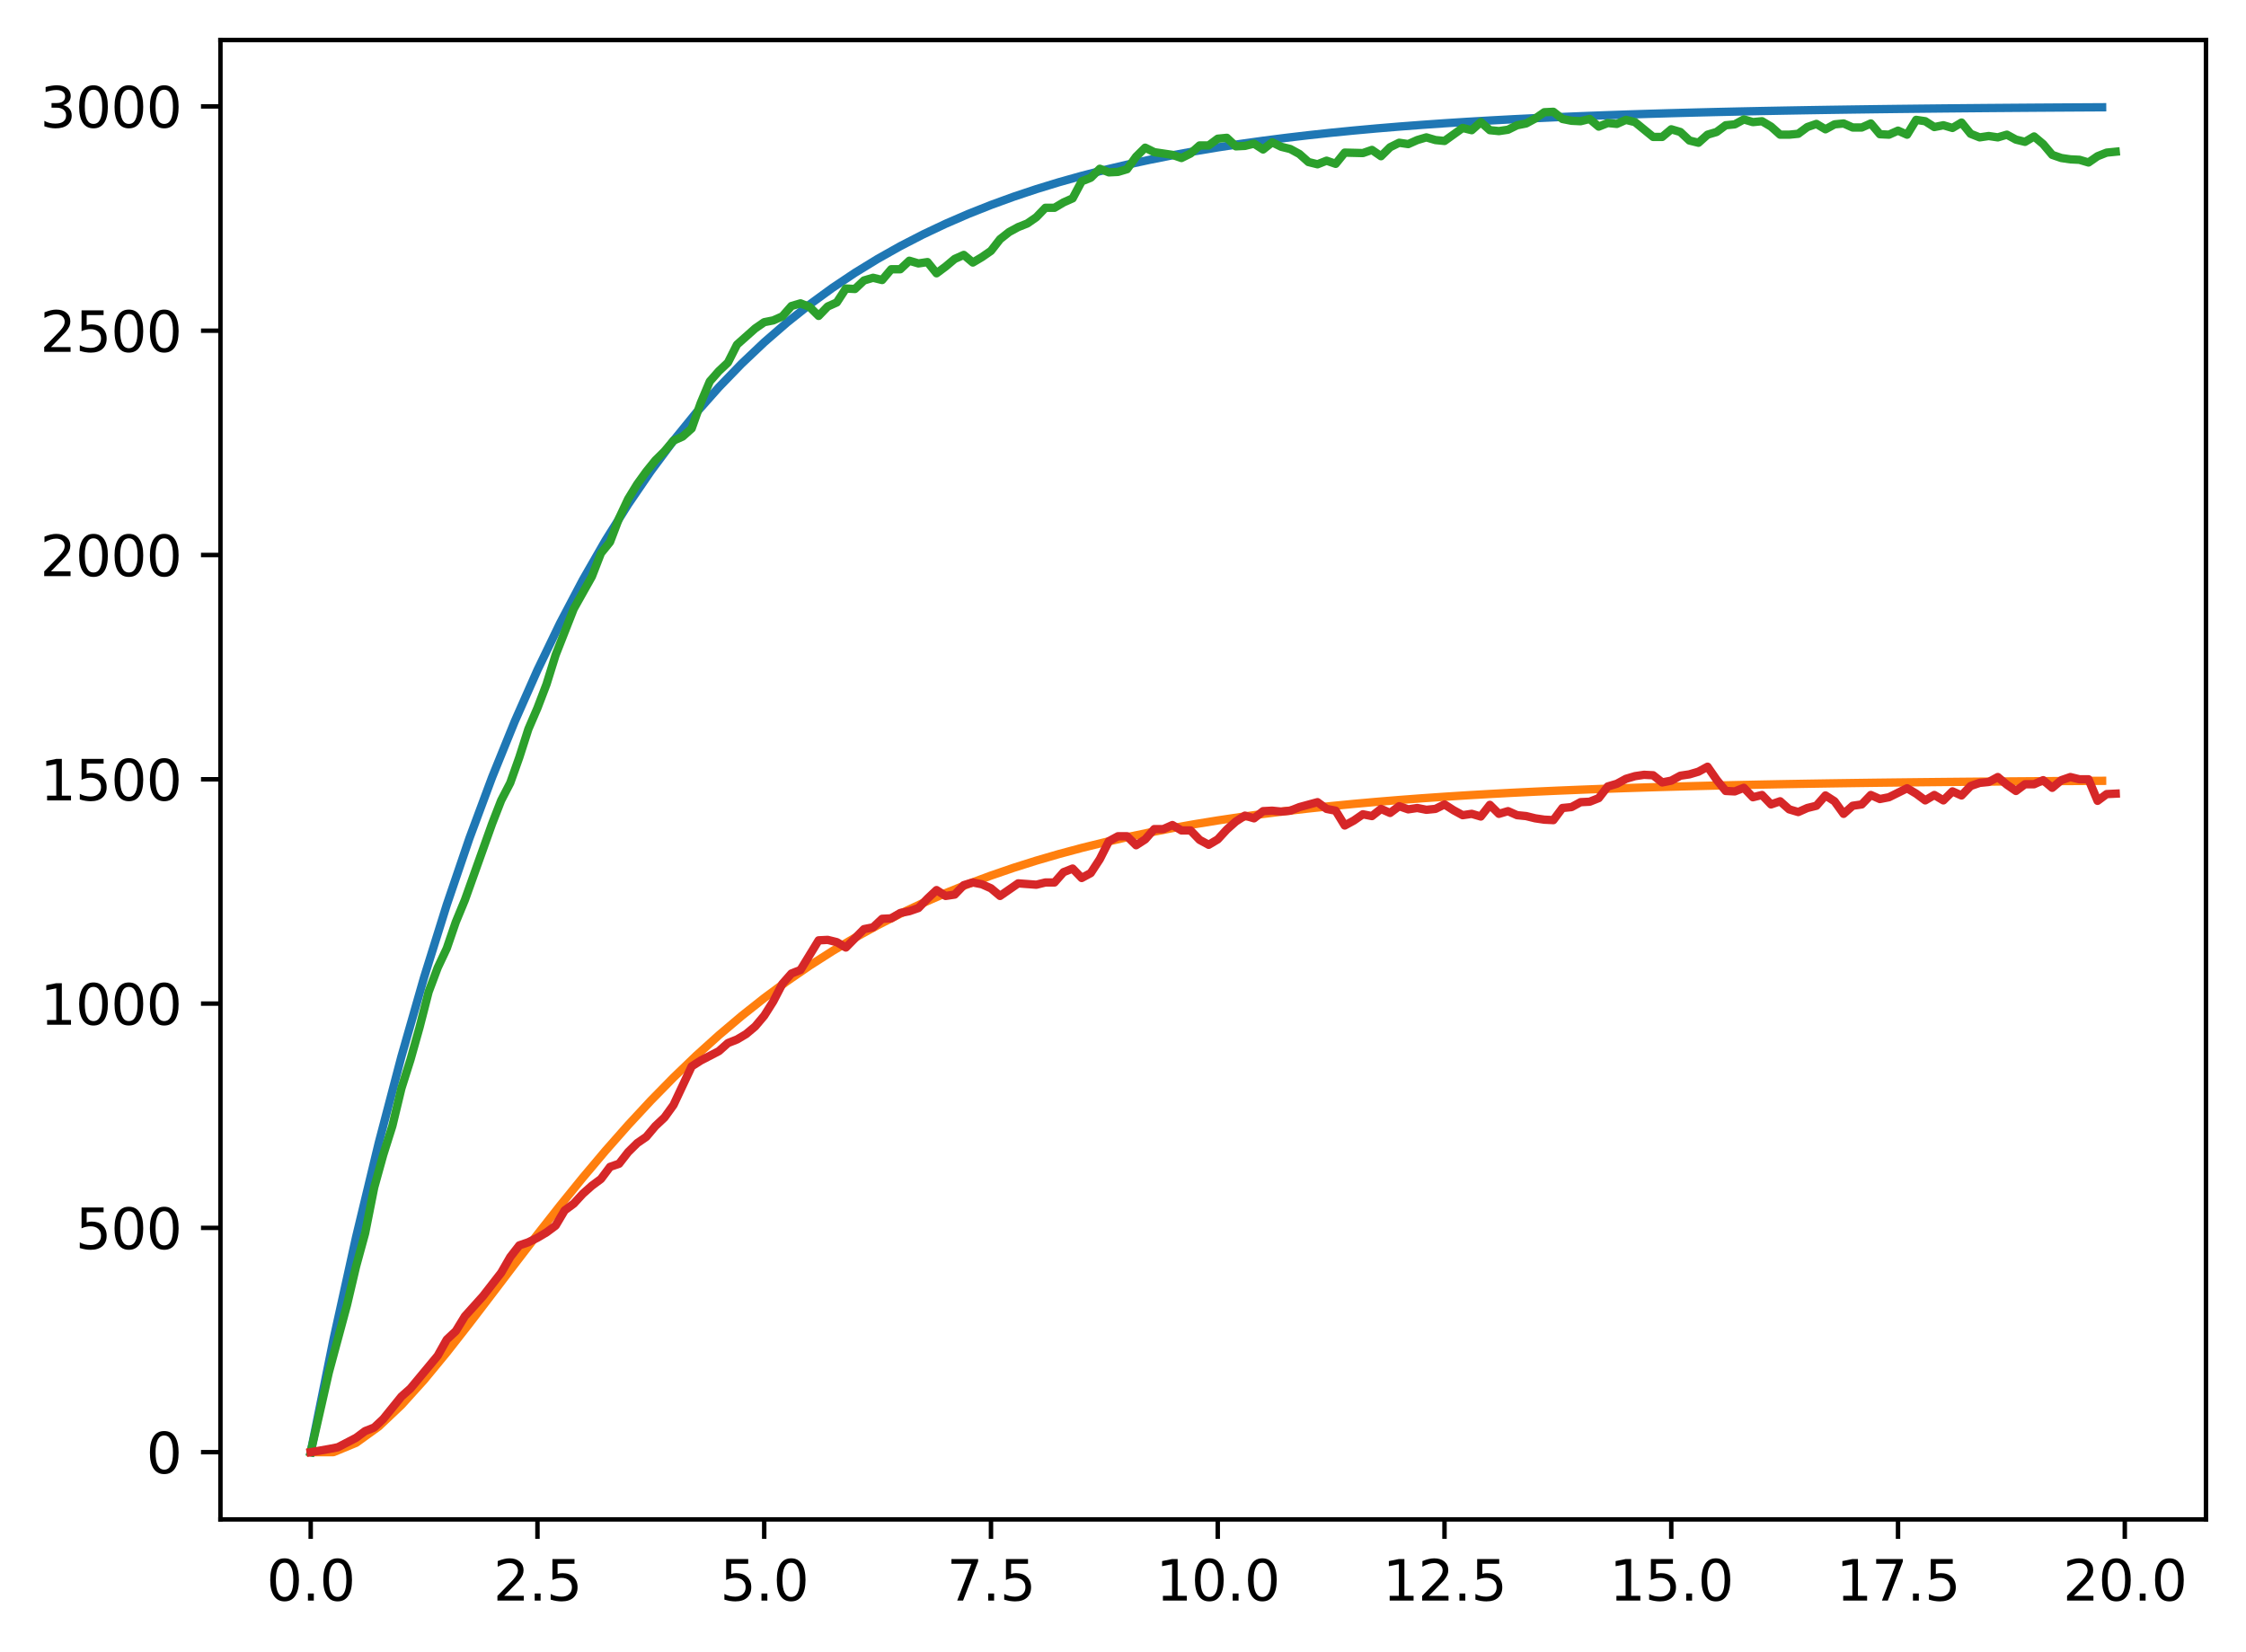 <?xml version="1.0" encoding="utf-8" standalone="no"?>
<!DOCTYPE svg PUBLIC "-//W3C//DTD SVG 1.1//EN"
  "http://www.w3.org/Graphics/SVG/1.1/DTD/svg11.dtd">
<svg xmlns:xlink="http://www.w3.org/1999/xlink" width="403.97pt" height="297.19pt" viewBox="0 0 403.97 297.19" xmlns="http://www.w3.org/2000/svg" version="1.1">
 <defs>
  <style type="text/css">*{stroke-linejoin: round; stroke-linecap: butt}</style>
 </defs>
 <g id="figure_1">
  <g id="patch_1">
   <path d="M 0 297.19 
L 403.97 297.19 
L 403.97 0 
L 0 0 
z
" style="fill: #ffffff"/>
  </g>
  <g id="axes_1">
   <g id="patch_2">
    <path d="M 39.65 273.312 
L 396.77 273.312 
L 396.77 7.2 
L 39.65 7.2 
z
" style="fill: #ffffff"/>
   </g>
   <g id="matplotlib.axis_1">
    <g id="xtick_1">
     <g id="line2d_1">
      <defs>
       <path id="mc28829c2e2" d="M 0 0 
L 0 3.5 
" style="stroke: #000000; stroke-width: 0.8"/>
      </defs>
      <g>
       <use xlink:href="#mc28829c2e2" x="55.883" y="273.312" style="stroke: #000000; stroke-width: 0.8"/>
      </g>
     </g>
     <g id="text_1">
      <!-- 0.0 -->
      <g transform="translate(47.931 287.91) scale(0.1 -0.1)">
       <defs>
        <path id="DejaVuSans-30" d="M 2034 4250 
Q 1547 4250 1301 3770 
Q 1056 3291 1056 2328 
Q 1056 1369 1301 889 
Q 1547 409 2034 409 
Q 2525 409 2770 889 
Q 3016 1369 3016 2328 
Q 3016 3291 2770 3770 
Q 2525 4250 2034 4250 
z
M 2034 4750 
Q 2819 4750 3233 4129 
Q 3647 3509 3647 2328 
Q 3647 1150 3233 529 
Q 2819 -91 2034 -91 
Q 1250 -91 836 529 
Q 422 1150 422 2328 
Q 422 3509 836 4129 
Q 1250 4750 2034 4750 
z
" transform="scale(0.016)"/>
        <path id="DejaVuSans-2e" d="M 684 794 
L 1344 794 
L 1344 0 
L 684 0 
L 684 794 
z
" transform="scale(0.016)"/>
       </defs>
       <use xlink:href="#DejaVuSans-30"/>
       <use xlink:href="#DejaVuSans-2e" x="63.623"/>
       <use xlink:href="#DejaVuSans-30" x="95.41"/>
      </g>
     </g>
    </g>
    <g id="xtick_2">
     <g id="line2d_2">
      <g>
       <use xlink:href="#mc28829c2e2" x="96.668" y="273.312" style="stroke: #000000; stroke-width: 0.8"/>
      </g>
     </g>
     <g id="text_2">
      <!-- 2.5 -->
      <g transform="translate(88.717 287.91) scale(0.1 -0.1)">
       <defs>
        <path id="DejaVuSans-32" d="M 1228 531 
L 3431 531 
L 3431 0 
L 469 0 
L 469 531 
Q 828 903 1448 1529 
Q 2069 2156 2228 2338 
Q 2531 2678 2651 2914 
Q 2772 3150 2772 3378 
Q 2772 3750 2511 3984 
Q 2250 4219 1831 4219 
Q 1534 4219 1204 4116 
Q 875 4013 500 3803 
L 500 4441 
Q 881 4594 1212 4672 
Q 1544 4750 1819 4750 
Q 2544 4750 2975 4387 
Q 3406 4025 3406 3419 
Q 3406 3131 3298 2873 
Q 3191 2616 2906 2266 
Q 2828 2175 2409 1742 
Q 1991 1309 1228 531 
z
" transform="scale(0.016)"/>
        <path id="DejaVuSans-35" d="M 691 4666 
L 3169 4666 
L 3169 4134 
L 1269 4134 
L 1269 2991 
Q 1406 3038 1543 3061 
Q 1681 3084 1819 3084 
Q 2600 3084 3056 2656 
Q 3513 2228 3513 1497 
Q 3513 744 3044 326 
Q 2575 -91 1722 -91 
Q 1428 -91 1123 -41 
Q 819 9 494 109 
L 494 744 
Q 775 591 1075 516 
Q 1375 441 1709 441 
Q 2250 441 2565 725 
Q 2881 1009 2881 1497 
Q 2881 1984 2565 2268 
Q 2250 2553 1709 2553 
Q 1456 2553 1204 2497 
Q 953 2441 691 2322 
L 691 4666 
z
" transform="scale(0.016)"/>
       </defs>
       <use xlink:href="#DejaVuSans-32"/>
       <use xlink:href="#DejaVuSans-2e" x="63.623"/>
       <use xlink:href="#DejaVuSans-35" x="95.41"/>
      </g>
     </g>
    </g>
    <g id="xtick_3">
     <g id="line2d_3">
      <g>
       <use xlink:href="#mc28829c2e2" x="137.454" y="273.312" style="stroke: #000000; stroke-width: 0.8"/>
      </g>
     </g>
     <g id="text_3">
      <!-- 5.0 -->
      <g transform="translate(129.503 287.91) scale(0.1 -0.1)">
       <use xlink:href="#DejaVuSans-35"/>
       <use xlink:href="#DejaVuSans-2e" x="63.623"/>
       <use xlink:href="#DejaVuSans-30" x="95.41"/>
      </g>
     </g>
    </g>
    <g id="xtick_4">
     <g id="line2d_4">
      <g>
       <use xlink:href="#mc28829c2e2" x="178.24" y="273.312" style="stroke: #000000; stroke-width: 0.8"/>
      </g>
     </g>
     <g id="text_4">
      <!-- 7.5 -->
      <g transform="translate(170.288 287.91) scale(0.1 -0.1)">
       <defs>
        <path id="DejaVuSans-37" d="M 525 4666 
L 3525 4666 
L 3525 4397 
L 1831 0 
L 1172 0 
L 2766 4134 
L 525 4134 
L 525 4666 
z
" transform="scale(0.016)"/>
       </defs>
       <use xlink:href="#DejaVuSans-37"/>
       <use xlink:href="#DejaVuSans-2e" x="63.623"/>
       <use xlink:href="#DejaVuSans-35" x="95.41"/>
      </g>
     </g>
    </g>
    <g id="xtick_5">
     <g id="line2d_5">
      <g>
       <use xlink:href="#mc28829c2e2" x="219.026" y="273.312" style="stroke: #000000; stroke-width: 0.8"/>
      </g>
     </g>
     <g id="text_5">
      <!-- 10.0 -->
      <g transform="translate(207.893 287.91) scale(0.1 -0.1)">
       <defs>
        <path id="DejaVuSans-31" d="M 794 531 
L 1825 531 
L 1825 4091 
L 703 3866 
L 703 4441 
L 1819 4666 
L 2450 4666 
L 2450 531 
L 3481 531 
L 3481 0 
L 794 0 
L 794 531 
z
" transform="scale(0.016)"/>
       </defs>
       <use xlink:href="#DejaVuSans-31"/>
       <use xlink:href="#DejaVuSans-30" x="63.623"/>
       <use xlink:href="#DejaVuSans-2e" x="127.246"/>
       <use xlink:href="#DejaVuSans-30" x="159.033"/>
      </g>
     </g>
    </g>
    <g id="xtick_6">
     <g id="line2d_6">
      <g>
       <use xlink:href="#mc28829c2e2" x="259.811" y="273.312" style="stroke: #000000; stroke-width: 0.8"/>
      </g>
     </g>
     <g id="text_6">
      <!-- 12.5 -->
      <g transform="translate(248.679 287.91) scale(0.1 -0.1)">
       <use xlink:href="#DejaVuSans-31"/>
       <use xlink:href="#DejaVuSans-32" x="63.623"/>
       <use xlink:href="#DejaVuSans-2e" x="127.246"/>
       <use xlink:href="#DejaVuSans-35" x="159.033"/>
      </g>
     </g>
    </g>
    <g id="xtick_7">
     <g id="line2d_7">
      <g>
       <use xlink:href="#mc28829c2e2" x="300.597" y="273.312" style="stroke: #000000; stroke-width: 0.8"/>
      </g>
     </g>
     <g id="text_7">
      <!-- 15.0 -->
      <g transform="translate(289.464 287.91) scale(0.1 -0.1)">
       <use xlink:href="#DejaVuSans-31"/>
       <use xlink:href="#DejaVuSans-35" x="63.623"/>
       <use xlink:href="#DejaVuSans-2e" x="127.246"/>
       <use xlink:href="#DejaVuSans-30" x="159.033"/>
      </g>
     </g>
    </g>
    <g id="xtick_8">
     <g id="line2d_8">
      <g>
       <use xlink:href="#mc28829c2e2" x="341.383" y="273.312" style="stroke: #000000; stroke-width: 0.8"/>
      </g>
     </g>
     <g id="text_8">
      <!-- 17.5 -->
      <g transform="translate(330.25 287.91) scale(0.1 -0.1)">
       <use xlink:href="#DejaVuSans-31"/>
       <use xlink:href="#DejaVuSans-37" x="63.623"/>
       <use xlink:href="#DejaVuSans-2e" x="127.246"/>
       <use xlink:href="#DejaVuSans-35" x="159.033"/>
      </g>
     </g>
    </g>
    <g id="xtick_9">
     <g id="line2d_9">
      <g>
       <use xlink:href="#mc28829c2e2" x="382.169" y="273.312" style="stroke: #000000; stroke-width: 0.8"/>
      </g>
     </g>
     <g id="text_9">
      <!-- 20.0 -->
      <g transform="translate(371.036 287.91) scale(0.1 -0.1)">
       <use xlink:href="#DejaVuSans-32"/>
       <use xlink:href="#DejaVuSans-30" x="63.623"/>
       <use xlink:href="#DejaVuSans-2e" x="127.246"/>
       <use xlink:href="#DejaVuSans-30" x="159.033"/>
      </g>
     </g>
    </g>
   </g>
   <g id="matplotlib.axis_2">
    <g id="ytick_1">
     <g id="line2d_10">
      <defs>
       <path id="ma826859cdc" d="M 0 0 
L -3.5 0 
" style="stroke: #000000; stroke-width: 0.8"/>
      </defs>
      <g>
       <use xlink:href="#ma826859cdc" x="39.65" y="261.216" style="stroke: #000000; stroke-width: 0.8"/>
      </g>
     </g>
     <g id="text_10">
      <!-- 0 -->
      <g transform="translate(26.288 265.015) scale(0.1 -0.1)">
       <use xlink:href="#DejaVuSans-30"/>
      </g>
     </g>
    </g>
    <g id="ytick_2">
     <g id="line2d_11">
      <g>
       <use xlink:href="#ma826859cdc" x="39.65" y="220.87" style="stroke: #000000; stroke-width: 0.8"/>
      </g>
     </g>
     <g id="text_11">
      <!-- 500 -->
      <g transform="translate(13.562 224.669) scale(0.1 -0.1)">
       <use xlink:href="#DejaVuSans-35"/>
       <use xlink:href="#DejaVuSans-30" x="63.623"/>
       <use xlink:href="#DejaVuSans-30" x="127.246"/>
      </g>
     </g>
    </g>
    <g id="ytick_3">
     <g id="line2d_12">
      <g>
       <use xlink:href="#ma826859cdc" x="39.65" y="180.525" style="stroke: #000000; stroke-width: 0.8"/>
      </g>
     </g>
     <g id="text_12">
      <!-- 1000 -->
      <g transform="translate(7.2 184.324) scale(0.1 -0.1)">
       <use xlink:href="#DejaVuSans-31"/>
       <use xlink:href="#DejaVuSans-30" x="63.623"/>
       <use xlink:href="#DejaVuSans-30" x="127.246"/>
       <use xlink:href="#DejaVuSans-30" x="190.869"/>
      </g>
     </g>
    </g>
    <g id="ytick_4">
     <g id="line2d_13">
      <g>
       <use xlink:href="#ma826859cdc" x="39.65" y="140.179" style="stroke: #000000; stroke-width: 0.8"/>
      </g>
     </g>
     <g id="text_13">
      <!-- 1500 -->
      <g transform="translate(7.2 143.978) scale(0.1 -0.1)">
       <use xlink:href="#DejaVuSans-31"/>
       <use xlink:href="#DejaVuSans-35" x="63.623"/>
       <use xlink:href="#DejaVuSans-30" x="127.246"/>
       <use xlink:href="#DejaVuSans-30" x="190.869"/>
      </g>
     </g>
    </g>
    <g id="ytick_5">
     <g id="line2d_14">
      <g>
       <use xlink:href="#ma826859cdc" x="39.65" y="99.833" style="stroke: #000000; stroke-width: 0.8"/>
      </g>
     </g>
     <g id="text_14">
      <!-- 2000 -->
      <g transform="translate(7.2 103.632) scale(0.1 -0.1)">
       <use xlink:href="#DejaVuSans-32"/>
       <use xlink:href="#DejaVuSans-30" x="63.623"/>
       <use xlink:href="#DejaVuSans-30" x="127.246"/>
       <use xlink:href="#DejaVuSans-30" x="190.869"/>
      </g>
     </g>
    </g>
    <g id="ytick_6">
     <g id="line2d_15">
      <g>
       <use xlink:href="#ma826859cdc" x="39.65" y="59.487" style="stroke: #000000; stroke-width: 0.8"/>
      </g>
     </g>
     <g id="text_15">
      <!-- 2500 -->
      <g transform="translate(7.2 63.287) scale(0.1 -0.1)">
       <use xlink:href="#DejaVuSans-32"/>
       <use xlink:href="#DejaVuSans-35" x="63.623"/>
       <use xlink:href="#DejaVuSans-30" x="127.246"/>
       <use xlink:href="#DejaVuSans-30" x="190.869"/>
      </g>
     </g>
    </g>
    <g id="ytick_7">
     <g id="line2d_16">
      <g>
       <use xlink:href="#ma826859cdc" x="39.65" y="19.142" style="stroke: #000000; stroke-width: 0.8"/>
      </g>
     </g>
     <g id="text_16">
      <!-- 3000 -->
      <g transform="translate(7.2 22.941) scale(0.1 -0.1)">
       <defs>
        <path id="DejaVuSans-33" d="M 2597 2516 
Q 3050 2419 3304 2112 
Q 3559 1806 3559 1356 
Q 3559 666 3084 287 
Q 2609 -91 1734 -91 
Q 1441 -91 1130 -33 
Q 819 25 488 141 
L 488 750 
Q 750 597 1062 519 
Q 1375 441 1716 441 
Q 2309 441 2620 675 
Q 2931 909 2931 1356 
Q 2931 1769 2642 2001 
Q 2353 2234 1838 2234 
L 1294 2234 
L 1294 2753 
L 1863 2753 
Q 2328 2753 2575 2939 
Q 2822 3125 2822 3475 
Q 2822 3834 2567 4026 
Q 2313 4219 1838 4219 
Q 1578 4219 1281 4162 
Q 984 4106 628 3988 
L 628 4550 
Q 988 4650 1302 4700 
Q 1616 4750 1894 4750 
Q 2613 4750 3031 4423 
Q 3450 4097 3450 3541 
Q 3450 3153 3228 2886 
Q 3006 2619 2597 2516 
z
" transform="scale(0.016)"/>
       </defs>
       <use xlink:href="#DejaVuSans-33"/>
       <use xlink:href="#DejaVuSans-30" x="63.623"/>
       <use xlink:href="#DejaVuSans-30" x="127.246"/>
       <use xlink:href="#DejaVuSans-30" x="190.869"/>
      </g>
     </g>
    </g>
   </g>
   <g id="line2d_17">
    <path d="M 55.883 261.216 
L 59.961 241.043 
L 64.04 222.551 
L 68.118 205.599 
L 72.197 190.059 
L 76.276 175.813 
L 80.354 162.754 
L 84.433 150.783 
L 88.511 139.81 
L 92.59 129.75 
L 96.668 120.528 
L 100.747 112.075 
L 104.826 104.325 
L 108.904 97.221 
L 112.983 90.709 
L 117.061 84.74 
L 121.14 79.267 
L 125.218 74.251 
L 129.297 69.652 
L 133.376 65.436 
L 137.454 61.572 
L 141.533 58.029 
L 145.611 54.782 
L 149.69 51.805 
L 153.769 49.076 
L 157.847 46.575 
L 161.926 44.281 
L 166.004 42.179 
L 170.083 40.252 
L 174.161 38.485 
L 178.24 36.866 
L 182.319 35.382 
L 186.397 34.021 
L 190.476 32.773 
L 194.554 31.63 
L 198.633 30.581 
L 202.711 29.62 
L 206.79 28.739 
L 210.869 27.932 
L 214.947 27.192 
L 219.026 26.513 
L 223.104 25.891 
L 227.183 25.321 
L 231.261 24.798 
L 235.34 24.319 
L 239.419 23.879 
L 243.497 23.477 
L 247.576 23.107 
L 251.654 22.769 
L 255.733 22.459 
L 259.811 22.174 
L 263.89 21.914 
L 267.969 21.675 
L 272.047 21.456 
L 276.126 21.255 
L 280.204 21.071 
L 284.283 20.902 
L 288.361 20.747 
L 292.44 20.605 
L 296.519 20.475 
L 300.597 20.356 
L 304.676 20.247 
L 308.754 20.147 
L 312.833 20.055 
L 316.912 19.971 
L 320.99 19.894 
L 325.069 19.823 
L 329.147 19.758 
L 333.226 19.699 
L 337.304 19.644 
L 341.383 19.594 
L 345.462 19.549 
L 349.54 19.507 
L 353.619 19.468 
L 357.697 19.433 
L 361.776 19.401 
L 365.854 19.371 
L 369.933 19.344 
L 374.012 19.319 
L 378.09 19.296 
" clip-path="url(#pe2be68dbe2)" style="fill: none; stroke: #1f77b4; stroke-width: 1.5; stroke-linecap: square"/>
   </g>
   <g id="line2d_18">
    <path d="M 55.883 261.216 
L 59.961 261.216 
L 64.04 259.536 
L 68.118 256.595 
L 72.197 252.732 
L 76.276 248.219 
L 80.354 243.272 
L 84.433 238.061 
L 88.511 232.722 
L 92.59 227.359 
L 96.668 222.052 
L 100.747 216.861 
L 104.826 211.832 
L 108.904 206.995 
L 112.983 202.373 
L 117.061 197.979 
L 121.14 193.82 
L 125.218 189.899 
L 129.297 186.213 
L 133.376 182.759 
L 137.454 179.529 
L 141.533 176.516 
L 145.611 173.71 
L 149.69 171.101 
L 153.769 168.679 
L 157.847 166.434 
L 161.926 164.355 
L 166.004 162.431 
L 170.083 160.652 
L 174.161 159.01 
L 178.24 157.494 
L 182.319 156.096 
L 186.397 154.808 
L 190.476 153.621 
L 194.554 152.528 
L 198.633 151.521 
L 202.711 150.596 
L 206.79 149.744 
L 210.869 148.961 
L 214.947 148.241 
L 219.026 147.58 
L 223.104 146.972 
L 227.183 146.414 
L 231.261 145.902 
L 235.34 145.431 
L 239.419 144.999 
L 243.497 144.602 
L 247.576 144.238 
L 251.654 143.904 
L 255.733 143.597 
L 259.811 143.316 
L 263.89 143.057 
L 267.969 142.821 
L 272.047 142.603 
L 276.126 142.404 
L 280.204 142.221 
L 284.283 142.054 
L 288.361 141.9 
L 292.44 141.759 
L 296.519 141.629 
L 300.597 141.511 
L 304.676 141.402 
L 308.754 141.302 
L 312.833 141.211 
L 316.912 141.127 
L 320.99 141.05 
L 325.069 140.98 
L 329.147 140.915 
L 333.226 140.856 
L 337.304 140.801 
L 341.383 140.752 
L 345.462 140.706 
L 349.54 140.664 
L 353.619 140.626 
L 357.697 140.59 
L 361.776 140.558 
L 365.854 140.529 
L 369.933 140.502 
L 374.012 140.477 
L 378.09 140.454 
" clip-path="url(#pe2be68dbe2)" style="fill: none; stroke: #ff7f0e; stroke-width: 1.5; stroke-linecap: square"/>
   </g>
   <g id="line2d_19">
    <path d="M 55.883 261.216 
L 59.146 246.853 
L 62.408 234.749 
L 64.04 227.81 
L 65.671 221.839 
L 67.303 213.608 
L 68.934 207.718 
L 70.566 202.553 
L 72.197 195.775 
L 73.828 190.611 
L 75.46 184.801 
L 77.091 178.427 
L 78.723 174.069 
L 80.354 170.599 
L 81.986 165.839 
L 83.617 161.885 
L 88.511 148.167 
L 90.143 143.971 
L 91.774 140.824 
L 93.406 136.225 
L 95.037 131.141 
L 96.668 127.349 
L 98.3 123.072 
L 99.931 117.827 
L 103.194 109.516 
L 106.457 103.706 
L 108.088 99.51 
L 109.72 97.493 
L 111.351 93.216 
L 112.983 89.747 
L 114.614 87.084 
L 116.246 84.824 
L 117.877 82.807 
L 119.508 81.193 
L 121.14 79.257 
L 122.771 78.531 
L 124.403 77.078 
L 126.034 72.479 
L 127.666 68.605 
L 129.297 66.75 
L 130.929 65.216 
L 132.56 61.989 
L 135.823 59.084 
L 137.454 57.954 
L 139.086 57.631 
L 140.717 56.905 
L 142.349 55.049 
L 143.98 54.565 
L 145.611 55.211 
L 147.243 56.825 
L 148.874 55.13 
L 150.506 54.404 
L 152.137 51.902 
L 153.769 51.983 
L 155.4 50.45 
L 157.031 49.966 
L 158.663 50.369 
L 160.294 48.433 
L 161.926 48.433 
L 163.557 46.899 
L 165.189 47.384 
L 166.82 47.142 
L 168.451 49.159 
L 170.083 47.948 
L 171.714 46.577 
L 173.346 45.851 
L 174.977 47.222 
L 176.609 46.254 
L 178.24 45.124 
L 179.871 43.026 
L 181.503 41.735 
L 183.134 40.848 
L 184.766 40.202 
L 186.397 39.072 
L 188.029 37.378 
L 189.66 37.378 
L 191.291 36.41 
L 192.923 35.683 
L 194.554 32.617 
L 196.186 31.972 
L 197.817 30.358 
L 199.449 31.003 
L 201.08 30.923 
L 202.711 30.438 
L 204.343 28.179 
L 205.974 26.565 
L 207.606 27.372 
L 210.869 27.856 
L 212.5 28.421 
L 214.131 27.614 
L 215.763 26.162 
L 217.394 26.162 
L 219.026 24.951 
L 220.657 24.79 
L 222.289 26.323 
L 223.92 26.242 
L 225.551 25.839 
L 227.183 26.888 
L 228.814 25.597 
L 230.446 26.404 
L 232.077 26.807 
L 233.709 27.695 
L 235.34 29.147 
L 236.971 29.551 
L 238.603 28.905 
L 240.234 29.47 
L 241.866 27.453 
L 245.129 27.534 
L 246.76 26.969 
L 248.391 28.098 
L 250.023 26.485 
L 251.654 25.678 
L 253.286 25.92 
L 254.917 25.193 
L 256.549 24.709 
L 258.18 25.193 
L 259.811 25.355 
L 263.074 23.015 
L 264.706 23.418 
L 266.337 21.966 
L 267.969 23.418 
L 269.6 23.58 
L 271.231 23.338 
L 272.863 22.531 
L 274.494 22.208 
L 276.126 21.32 
L 277.757 20.191 
L 279.389 20.11 
L 281.02 21.401 
L 282.651 21.724 
L 284.283 21.804 
L 285.914 21.401 
L 287.546 22.773 
L 289.177 22.127 
L 290.809 22.289 
L 292.44 21.562 
L 294.071 21.966 
L 297.334 24.629 
L 298.966 24.629 
L 300.597 23.257 
L 302.229 23.741 
L 303.86 25.274 
L 305.491 25.678 
L 307.123 24.225 
L 308.754 23.741 
L 310.386 22.531 
L 312.017 22.369 
L 313.649 21.482 
L 315.28 21.966 
L 316.912 21.804 
L 318.543 22.773 
L 320.174 24.225 
L 321.806 24.225 
L 323.437 24.064 
L 325.069 22.853 
L 326.7 22.289 
L 328.332 23.257 
L 329.963 22.369 
L 331.594 22.208 
L 333.226 22.934 
L 334.857 22.934 
L 336.489 22.208 
L 338.12 24.145 
L 339.752 24.225 
L 341.383 23.499 
L 343.014 24.225 
L 344.646 21.562 
L 346.277 21.804 
L 347.909 22.853 
L 349.54 22.531 
L 351.172 23.015 
L 352.803 22.047 
L 354.434 24.064 
L 356.066 24.709 
L 357.697 24.467 
L 359.329 24.709 
L 360.96 24.225 
L 362.592 25.113 
L 364.223 25.516 
L 365.854 24.548 
L 367.486 25.92 
L 369.117 27.856 
L 370.749 28.421 
L 372.38 28.663 
L 374.012 28.744 
L 375.643 29.228 
L 377.274 28.098 
L 378.906 27.453 
L 380.537 27.291 
L 380.537 27.291 
" clip-path="url(#pe2be68dbe2)" style="fill: none; stroke: #2ca02c; stroke-width: 1.5; stroke-linecap: square"/>
   </g>
   <g id="line2d_20">
    <path d="M 55.883 261.216 
L 59.146 260.651 
L 60.777 260.328 
L 64.04 258.634 
L 65.671 257.424 
L 67.303 256.778 
L 68.934 255.245 
L 72.197 251.21 
L 73.828 249.758 
L 78.723 243.867 
L 80.354 240.962 
L 81.986 239.429 
L 83.617 236.766 
L 86.88 233.135 
L 90.143 228.939 
L 91.774 226.115 
L 93.406 224.017 
L 95.037 223.452 
L 96.668 222.645 
L 98.3 221.677 
L 99.931 220.467 
L 101.563 217.723 
L 103.194 216.513 
L 104.826 214.738 
L 106.457 213.285 
L 108.088 212.075 
L 109.72 209.896 
L 111.351 209.331 
L 112.983 207.233 
L 114.614 205.62 
L 116.246 204.49 
L 117.877 202.553 
L 119.508 201.02 
L 121.14 198.761 
L 124.403 191.821 
L 126.034 190.772 
L 129.297 189.078 
L 130.929 187.625 
L 132.56 186.98 
L 134.191 186.012 
L 135.823 184.64 
L 137.454 182.703 
L 139.086 180.121 
L 140.717 176.974 
L 142.349 175.118 
L 143.98 174.473 
L 147.243 169.147 
L 148.874 169.066 
L 150.506 169.47 
L 152.137 170.438 
L 155.4 167.13 
L 157.031 166.807 
L 158.663 165.274 
L 160.294 165.193 
L 161.926 164.225 
L 163.557 163.902 
L 165.189 163.337 
L 166.82 161.643 
L 168.451 160.11 
L 170.083 161.159 
L 171.714 160.917 
L 173.346 159.222 
L 174.977 158.738 
L 176.609 159.061 
L 178.24 159.787 
L 179.871 161.159 
L 183.134 158.899 
L 186.397 159.141 
L 188.029 158.738 
L 189.66 158.738 
L 191.291 156.882 
L 192.923 156.236 
L 194.554 157.931 
L 196.186 157.043 
L 197.817 154.542 
L 199.449 151.314 
L 201.08 150.427 
L 202.711 150.427 
L 204.343 152.04 
L 205.974 150.991 
L 207.606 149.136 
L 209.237 149.136 
L 210.869 148.409 
L 212.5 149.378 
L 214.131 149.378 
L 215.763 151.072 
L 217.394 151.96 
L 219.026 150.991 
L 220.657 149.216 
L 222.289 147.764 
L 223.92 146.715 
L 225.551 147.199 
L 227.183 145.908 
L 228.814 145.827 
L 230.446 145.989 
L 232.077 145.827 
L 233.709 145.182 
L 236.971 144.294 
L 238.603 145.504 
L 240.234 145.827 
L 241.866 148.49 
L 243.497 147.602 
L 245.129 146.473 
L 246.76 146.796 
L 248.391 145.504 
L 250.023 146.231 
L 251.654 145.02 
L 253.286 145.585 
L 254.917 145.343 
L 256.549 145.666 
L 258.18 145.504 
L 259.811 144.698 
L 261.443 145.747 
L 263.074 146.634 
L 264.706 146.392 
L 266.337 146.876 
L 267.969 144.778 
L 269.6 146.392 
L 271.231 145.908 
L 272.863 146.634 
L 274.494 146.796 
L 276.126 147.199 
L 277.757 147.441 
L 279.389 147.522 
L 281.02 145.343 
L 282.651 145.182 
L 284.283 144.294 
L 285.914 144.213 
L 287.546 143.568 
L 289.177 141.47 
L 290.809 140.986 
L 292.44 140.098 
L 294.071 139.614 
L 295.703 139.372 
L 297.334 139.453 
L 298.966 140.744 
L 300.597 140.421 
L 302.229 139.533 
L 303.86 139.291 
L 305.491 138.807 
L 307.123 137.919 
L 308.754 140.26 
L 310.386 142.277 
L 312.017 142.357 
L 313.649 141.712 
L 315.28 143.406 
L 316.912 143.003 
L 318.543 144.698 
L 320.174 144.133 
L 321.806 145.585 
L 323.437 146.069 
L 325.069 145.343 
L 326.7 144.94 
L 328.332 143.084 
L 329.963 144.133 
L 331.594 146.392 
L 333.226 144.94 
L 334.857 144.698 
L 336.489 143.003 
L 338.12 143.729 
L 339.752 143.406 
L 343.014 141.793 
L 344.646 142.761 
L 346.277 143.971 
L 347.909 143.003 
L 349.54 143.971 
L 351.172 142.357 
L 352.803 143.084 
L 354.434 141.389 
L 356.066 140.824 
L 357.697 140.663 
L 359.329 139.775 
L 360.96 141.147 
L 362.592 142.277 
L 364.223 141.066 
L 365.854 141.066 
L 367.486 140.34 
L 369.117 141.712 
L 370.749 140.34 
L 372.38 139.775 
L 374.012 140.179 
L 375.643 140.179 
L 377.274 144.052 
L 378.906 142.842 
L 380.537 142.761 
L 380.537 142.761 
" clip-path="url(#pe2be68dbe2)" style="fill: none; stroke: #d62728; stroke-width: 1.5; stroke-linecap: square"/>
   </g>
   <g id="patch_3">
    <path d="M 39.65 273.312 
L 39.65 7.2 
" style="fill: none; stroke: #000000; stroke-width: 0.8; stroke-linejoin: miter; stroke-linecap: square"/>
   </g>
   <g id="patch_4">
    <path d="M 396.77 273.312 
L 396.77 7.2 
" style="fill: none; stroke: #000000; stroke-width: 0.8; stroke-linejoin: miter; stroke-linecap: square"/>
   </g>
   <g id="patch_5">
    <path d="M 39.65 273.312 
L 396.77 273.312 
" style="fill: none; stroke: #000000; stroke-width: 0.8; stroke-linejoin: miter; stroke-linecap: square"/>
   </g>
   <g id="patch_6">
    <path d="M 39.65 7.2 
L 396.77 7.2 
" style="fill: none; stroke: #000000; stroke-width: 0.8; stroke-linejoin: miter; stroke-linecap: square"/>
   </g>
  </g>
 </g>
 <defs>
  <clipPath id="pe2be68dbe2">
   <rect x="39.65" y="7.2" width="357.12" height="266.112"/>
  </clipPath>
 </defs>
</svg>
